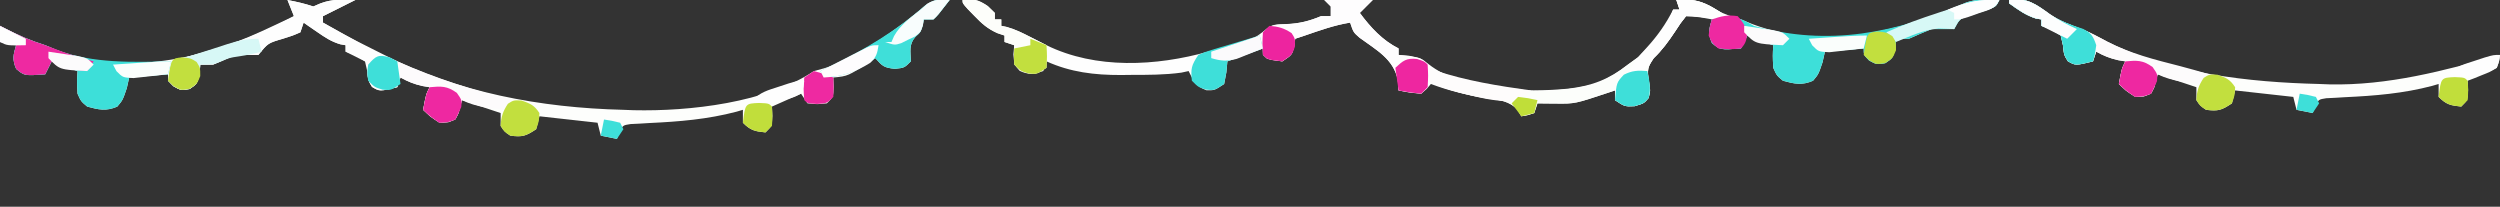 <?xml version="1.0" encoding="UTF-8"?>
<svg version="1.1" xmlns="http://www.w3.org/2000/svg" width="774" height="64">
<rect width="100%" height="100%" fill="#333333" stroke="none"/>
<path d="M0 0 C3.523 -0.403 4.799 -0.134 7.812 1.875 C8.534 2.576 9.256 3.277 10 4 C10 4.66 10 5.32 10 6 C10.66 6 11.32 6 12 6 C12 6.66 12 7.32 12 8 C12.561 8.116 13.121 8.232 13.699 8.352 C16.28 9.079 18.435 10.139 20.812 11.375 C21.697 11.822 22.581 12.27 23.492 12.73 C24.32 13.149 25.147 13.568 26 14 C41.303 21.512 59.961 20.484 76 16 C76.695 15.807 77.39 15.614 78.106 15.416 C80.306 14.796 82.498 14.154 84.688 13.5 C85.714 13.198 85.714 13.198 86.76 12.89 C90.527 11.725 90.527 11.725 93.621 9.379 C95.683 7.317 97.522 7.559 100.375 7.438 C104.394 7.255 107.297 6.542 111 5 C111.99 5 112.98 5 114 5 C114 4.01 114 3.02 114 2 C113.01 1.01 113.01 1.01 112 0 C116.95 0 121.9 0 127 0 C125.68 1.32 124.36 2.64 123 4 C126.296 8.436 129.989 12.494 135 15 C135 15.66 135 16.32 135 17 C136.052 17.082 137.104 17.165 138.188 17.25 C142 18 142 18 144.312 19.875 C155.002 28.327 174.66 28.709 187.625 27.438 C194.873 26.587 200.184 24.544 206 20 C207.578 18.855 207.578 18.855 209.188 17.688 C213.569 13.501 218.061 8.818 220 3 C220.66 3 221.32 3 222 3 C221.67 2.01 221.34 1.02 221 0 C226.232 -0.427 229.035 0.274 233.32 2.988 C235.748 4.45 238.298 5.173 241 6 C242.196 6.495 243.393 6.99 244.625 7.5 C266.968 15.774 289.744 9.892 310.765 0.768 C314.281 -0.44 317.318 -0.273 321 0 C320 2 320 2 317.566 2.965 C315.567 3.612 313.567 4.258 311.566 4.902 C308.706 5.849 308.706 5.849 307 9 C304.667 9 302.333 9 300 9 C297.649 9.957 295.313 10.953 293 12 C291.68 12 290.36 12 289 12 C288.938 12.949 288.876 13.898 288.812 14.875 C288 18 288 18 285.688 19.562 C283 20 283 20 280.688 18.75 C279 17 279 17 279 15 C273.06 15.495 273.06 15.495 267 16 C266.629 17.64 266.629 17.64 266.25 19.312 C265 23 265 23 263.312 25 C259.86 26.493 257.577 25.976 254 25 C252.062 23.375 252.062 23.375 251 21 C250.812 17.25 250.812 17.25 251 14 C250.051 13.691 249.102 13.381 248.125 13.062 C245 12 245 12 243 11 C242.34 12.32 241.68 13.64 241 15 C234.575 15.485 234.575 15.485 232 13.312 C230.759 10.444 231.101 8.944 232 6 C228.022 5.267 228.022 5.267 224 5 C222.287 7.147 222.287 7.147 220.562 9.812 C218.548 12.828 216.627 15.501 214 18 C212.127 20.716 211.946 21.675 212.5 25 C213 28 213 28 212.438 30.312 C211 32 211 32 208.062 32.875 C205 33 205 33 202 31 C202 30.01 202 29.02 202 28 C201.385 28.205 200.77 28.41 200.137 28.621 C189.625 32.125 189.625 32.125 183.812 32.062 C182.182 32.049 182.182 32.049 180.52 32.035 C179.688 32.024 178.857 32.012 178 32 C177.67 32.99 177.34 33.98 177 35 C174.938 35.688 174.938 35.688 173 36 C172.493 35.058 172.493 35.058 171.977 34.098 C169.199 31.15 166.217 30.972 162.375 30.438 C156.319 29.462 150.766 28.162 145 26 C144.372 26.752 144.372 26.752 143.73 27.52 C143.159 28.008 142.588 28.497 142 29 C138.312 28.688 138.312 28.688 135 28 C134.917 26.927 134.835 25.855 134.75 24.75 C133.449 18.244 128.039 15.441 122.926 11.684 C121 10 121 10 120 7 C115.15 7.782 110.628 9.405 106 11 C105.01 11.33 104.02 11.66 103 12 C102.897 12.784 102.794 13.568 102.688 14.375 C102 17 102 17 99 19 C96.312 18.625 96.312 18.625 94 18 C93.505 16.515 93.505 16.515 93 15 C89.37 16.32 85.74 17.64 82 19 C81.897 20.114 81.794 21.227 81.688 22.375 C81.461 23.571 81.234 24.767 81 26 C78 28 78 28 75.5 27.938 C72.218 26.707 71.502 25.083 70 22 C69.254 22.161 68.507 22.322 67.738 22.488 C62.547 23.199 57.421 23.184 52.188 23.188 C50.624 23.206 50.624 23.206 49.029 23.225 C40.88 23.24 33.487 22.381 26 19 C25.67 19.99 25.34 20.98 25 22 C22.022 22.91 20.565 23.26 17.688 21.938 C16 20 16 20 15.75 16.812 C15.832 15.884 15.915 14.956 16 14 C15.01 13.67 14.02 13.34 13 13 C13 12.34 13 11.68 13 11 C12.264 10.754 11.528 10.508 10.77 10.254 C7.718 8.872 6.002 7.339 3.688 4.938 C2.99 4.225 2.293 3.512 1.574 2.777 C0 1 0 1 0 0 Z " fill="#FEFEFE" transform="translate(298,0)"/>
<path d="M0 0 C2.763 0.523 5.326 1.109 8 2 C8.722 1.691 9.444 1.381 10.188 1.062 C13.96 -0.363 16.981 -0.136 21 0 C17.667 1.667 14.333 3.333 11 5 C11 5.66 11 6.32 11 7 C12.332 7.752 13.666 8.502 15 9.25 C15.742 9.668 16.485 10.085 17.25 10.516 C20.108 12.058 22.998 13.518 25.907 14.96 C27.256 15.63 28.602 16.306 29.944 16.989 C52.947 28.665 78.296 33.372 104 34 C105.038 34.04 106.075 34.08 107.145 34.121 C124.499 34.516 148.264 31.824 163 22 C164.071 21.709 165.142 21.417 166.246 21.117 C170.213 19.937 173.534 18.227 177.062 16.125 C177.941 15.616 177.941 15.616 178.838 15.098 C185.619 11.139 191.609 6.739 197.535 1.609 C200.315 -0.206 201.748 -0.348 205 0 C201.387 4.688 201.387 4.688 200 6 C199.01 6 198.02 6 197 6 C196.897 6.598 196.794 7.196 196.688 7.812 C196 10 196 10 194.438 11.375 C192.317 13.773 192.934 15.897 193 19 C191 21 191 21 188.062 21.312 C184.639 20.963 184.172 20.457 182 18 C181.481 18.349 180.961 18.699 180.426 19.059 C173.499 23.578 173.499 23.578 169 24 C169.062 25.423 169.062 25.423 169.125 26.875 C169 30 169 30 167 32 C164 32.312 164 32.312 161 32 C160.01 30.515 160.01 30.515 159 29 C156.03 30.32 153.06 31.64 150 33 C150.041 33.949 150.083 34.898 150.125 35.875 C150 39 150 39 148 41 C144.703 40.67 143.377 40.377 141 38 C141 36.68 141 35.36 141 34 C140.34 34.193 139.68 34.387 139 34.586 C130.053 36.939 121.28 37.659 112.053 38.089 C111.041 38.151 110.03 38.213 108.988 38.277 C107.62 38.343 107.62 38.343 106.224 38.41 C103.816 38.781 103.816 38.781 102.688 41.045 C102.348 42.013 102.348 42.013 102 43 C100.35 42.67 98.7 42.34 97 42 C96.67 40.68 96.34 39.36 96 38 C90.06 37.34 84.12 36.68 78 36 C77.67 37.32 77.34 38.64 77 40 C73.767 42.155 72.748 42.469 69 42 C67.188 40.75 67.188 40.75 66 39 C66 37.68 66 36.36 66 35 C62.04 33.68 58.08 32.36 54 31 C53.67 32.32 53.34 33.64 53 35 C52 37 52 37 49.75 37.875 C47 38 47 38 44.188 36.062 C43.466 35.382 42.744 34.701 42 34 C42.875 29.25 42.875 29.25 44 27 C42.886 26.814 42.886 26.814 41.75 26.625 C39.199 26.045 37.273 25.263 35 24 C34.505 25.485 34.505 25.485 34 27 C28.562 28.329 28.562 28.329 26.188 26.938 C25 25 25 25 24.688 22 C24.461 21.01 24.234 20.02 24 19 C21.049 17.065 21.049 17.065 18 16 C18 15.34 18 14.68 18 14 C17.438 13.898 16.876 13.796 16.297 13.691 C13.547 12.864 11.609 11.568 9.25 9.938 C8.451 9.39 7.652 8.842 6.828 8.277 C6.225 7.856 5.622 7.434 5 7 C4.67 7.99 4.34 8.98 4 10 C1.566 11.062 1.566 11.062 -1.438 12 C-6.025 13.337 -6.025 13.337 -9 17 C-11.333 17 -13.667 17 -16 17 C-18.351 17.957 -20.687 18.953 -23 20 C-24.32 20 -25.64 20 -27 20 C-27.093 21.423 -27.093 21.423 -27.188 22.875 C-28 26 -28 26 -30.312 27.562 C-33 28 -33 28 -35.312 26.75 C-37 25 -37 25 -37 23 C-40.96 23.33 -44.92 23.66 -49 24 C-49.248 25.093 -49.495 26.186 -49.75 27.312 C-51 31 -51 31 -52.688 33 C-56.14 34.493 -58.423 33.976 -62 33 C-63.938 31.375 -63.938 31.375 -65 29 C-65.188 25.25 -65.188 25.25 -65 22 C-65.949 21.691 -66.897 21.381 -67.875 21.062 C-71 20 -71 20 -73 19 C-73.66 20.32 -74.32 21.64 -75 23 C-81.425 23.485 -81.425 23.485 -84 21.312 C-85.241 18.444 -84.899 16.944 -84 14 C-85.65 13.67 -87.3 13.34 -89 13 C-89 11.35 -89 9.7 -89 8 C-88.492 8.266 -87.984 8.531 -87.461 8.805 C-83.367 10.905 -79.402 12.624 -75 14 C-73.804 14.495 -72.608 14.99 -71.375 15.5 C-49.463 23.614 -26.56 18.31 -5.987 9.004 C-3.294 7.728 -0.637 6.39 2 5 C1.01 2.525 1.01 2.525 0 0 Z " fill="#FDFEFC" transform="translate(89,0)"/>
<path d="M0 0 C5.61 -0.863 8.245 1.317 12.59 4.422 C15.701 6.459 18.888 7.659 22.363 8.941 C25.207 10.083 27.807 11.478 30.5 12.938 C50.106 22.815 74.31 25.47 96 26 C97.038 26.04 98.075 26.08 99.145 26.121 C117.228 26.533 134.746 21.919 152 17 C151.785 18.859 151.785 18.859 151 21 C148.934 22.266 148.934 22.266 146.438 23.25 C145.611 23.585 144.785 23.92 143.934 24.266 C143.296 24.508 142.657 24.75 142 25 C142.041 25.949 142.083 26.898 142.125 27.875 C142 31 142 31 140 33 C136.703 32.67 135.377 32.377 133 30 C133 28.68 133 27.36 133 26 C132.34 26.193 131.68 26.387 131 26.586 C122.053 28.939 113.28 29.659 104.053 30.089 C103.041 30.151 102.03 30.213 100.988 30.277 C99.62 30.343 99.62 30.343 98.224 30.41 C95.816 30.781 95.816 30.781 94.688 33.045 C94.461 33.69 94.234 34.335 94 35 C92.35 34.67 90.7 34.34 89 34 C88.505 32.02 88.505 32.02 88 30 C82.06 29.34 76.12 28.68 70 28 C69.67 29.32 69.34 30.64 69 32 C65.767 34.155 64.748 34.469 61 34 C59.188 32.75 59.188 32.75 58 31 C58 29.68 58 28.36 58 27 C54.04 25.68 50.08 24.36 46 23 C45.67 24.32 45.34 25.64 45 27 C44 29 44 29 41.75 29.875 C39 30 39 30 36.188 28.062 C35.466 27.382 34.744 26.701 34 26 C34.875 21.25 34.875 21.25 36 19 C35.258 18.876 34.515 18.753 33.75 18.625 C31.199 18.045 29.273 17.263 27 16 C26.67 16.99 26.34 17.98 26 19 C20.562 20.329 20.562 20.329 18.188 18.938 C17 17 17 17 16.688 14 C16.461 13.01 16.234 12.02 16 11 C13.049 9.065 13.049 9.065 10 8 C10 7.34 10 6.68 10 6 C9.464 5.918 8.928 5.835 8.375 5.75 C5.147 4.731 2.723 2.98 0 1 C0 0.67 0 0.34 0 0 Z " fill="#FDFEFC" transform="translate(622,0)"/>
<path d="M0 0 C-1 2 -1 2 -3.434 2.965 C-5.433 3.612 -7.433 4.258 -9.434 4.902 C-12.294 5.849 -12.294 5.849 -14 9 C-16.333 9 -18.667 9 -21 9 C-23.351 9.957 -25.687 10.953 -28 12 C-29.32 12 -30.64 12 -32 12 C-32.093 13.423 -32.093 13.423 -32.188 14.875 C-33 18 -33 18 -35.312 19.562 C-38 20 -38 20 -40.312 18.75 C-42 17 -42 17 -42 15 C-47.94 15.495 -47.94 15.495 -54 16 C-54.248 17.093 -54.495 18.186 -54.75 19.312 C-56 23 -56 23 -57.688 25 C-61.14 26.493 -63.423 25.976 -67 25 C-68.938 23.375 -68.938 23.375 -70 21 C-70.188 17.25 -70.188 17.25 -70 14 C-70.949 13.691 -71.897 13.381 -72.875 13.062 C-76 12 -76 12 -78 11 C-78.66 12.32 -79.32 13.64 -80 15 C-86.425 15.485 -86.425 15.485 -89 13.312 C-90.241 10.444 -89.899 8.944 -89 6 C-83.03 4.887 -81.234 4.826 -76 8 C-52.919 14.529 -31.919 10.179 -10.235 0.768 C-6.719 -0.44 -3.682 -0.273 0 0 Z " fill="#3DDFD9" transform="translate(619,0)"/>
<path d="M0 0 C6.118 -0.499 9.025 0.751 14 4 C14 4.66 14 5.32 14 6 C13.374 5.928 12.747 5.856 12.102 5.781 C11.284 5.688 10.467 5.596 9.625 5.5 C8.813 5.407 8.001 5.314 7.164 5.219 C5.031 4.966 5.031 4.966 3 5 C1.287 7.147 1.287 7.147 -0.438 9.812 C-2.452 12.828 -4.373 15.501 -7 18 C-8.873 20.716 -9.054 21.675 -8.5 25 C-8 28 -8 28 -8.562 30.312 C-10 32 -10 32 -12.938 32.875 C-16 33 -16 33 -19 31 C-19 30.01 -19 29.02 -19 28 C-19.615 28.205 -20.23 28.41 -20.863 28.621 C-31.375 32.125 -31.375 32.125 -37.188 32.062 C-38.818 32.049 -38.818 32.049 -40.48 32.035 C-41.312 32.024 -42.143 32.012 -43 32 C-43.33 32.99 -43.66 33.98 -44 35 C-46.062 35.688 -46.062 35.688 -48 36 C-48.339 35.371 -48.678 34.742 -49.027 34.094 C-51.793 31.158 -54.737 31.014 -58.562 30.5 C-65.132 29.462 -70.954 27.863 -77 25 C-76.67 23.68 -76.34 22.36 -76 21 C-74.993 21.461 -73.986 21.923 -72.949 22.398 C-58.581 28.541 -40.171 29.746 -25 26 C-21.254 24.432 -18.191 22.493 -15 20 C-13.948 19.237 -12.896 18.474 -11.812 17.688 C-7.431 13.501 -2.939 8.818 -1 3 C-0.34 3 0.32 3 1 3 C0.505 1.515 0.505 1.515 0 0 Z " fill="#FCFEFB" transform="translate(519,0)"/>
<path d="M0 0 C0.508 0.266 1.016 0.531 1.539 0.805 C5.633 2.905 9.598 4.624 14 6 C15.794 6.742 15.794 6.742 17.625 7.5 C29.072 11.731 40.994 11.226 53 11 C52.67 12.32 52.34 13.64 52 15 C46.06 15.495 46.06 15.495 40 16 C39.752 17.093 39.505 18.186 39.25 19.312 C38 23 38 23 36.312 25 C32.86 26.493 30.577 25.976 27 25 C25.062 23.375 25.062 23.375 24 21 C23.812 17.25 23.812 17.25 24 14 C23.051 13.691 22.102 13.381 21.125 13.062 C18 12 18 12 16 11 C15.34 12.32 14.68 13.64 14 15 C7.575 15.485 7.575 15.485 5 13.312 C3.759 10.444 4.101 8.944 5 6 C3.35 5.67 1.7 5.34 0 5 C0 3.35 0 1.7 0 0 Z " fill="#3DDFD9" transform="translate(0,8)"/>
<path d="M0 0 C5.61 -0.863 8.245 1.317 12.59 4.422 C15.701 6.459 18.888 7.659 22.363 8.941 C25.207 10.083 27.807 11.478 30.5 12.938 C37.654 16.603 45.179 18.492 52.928 20.463 C55.969 21.251 58.983 22.123 62 23 C61.34 23.99 60.68 24.98 60 26 C55.029 25.588 50.555 25.204 46 23 C45.856 23.619 45.711 24.238 45.562 24.875 C45 27 45 27 44 29 C41.75 29.875 41.75 29.875 39 30 C36.188 28.062 36.188 28.062 34 26 C34.875 21.25 34.875 21.25 36 19 C35.258 18.876 34.515 18.753 33.75 18.625 C31.199 18.045 29.273 17.263 27 16 C26.67 16.99 26.34 17.98 26 19 C20.562 20.329 20.562 20.329 18.188 18.938 C17 17 17 17 16.688 14 C16.461 13.01 16.234 12.02 16 11 C13.049 9.065 13.049 9.065 10 8 C10 7.34 10 6.68 10 6 C9.464 5.918 8.928 5.835 8.375 5.75 C5.147 4.731 2.723 2.98 0 1 C0 0.67 0 0.34 0 0 Z " fill="#FDFBFC" transform="translate(622,0)"/>
<path d="M0 0 C4.95 0 9.9 0 15 0 C13.68 1.32 12.36 2.64 11 4 C14.296 8.436 17.989 12.494 23 15 C23 15.66 23 16.32 23 17 C24.671 17.186 24.671 17.186 26.375 17.375 C30 18 30 18 32 20 C32.25 23.5 32.25 23.5 32 27 C31.34 27.66 30.68 28.32 30 29 C26.375 28.625 26.375 28.625 23 28 C22.918 26.927 22.835 25.855 22.75 24.75 C21.449 18.244 16.039 15.441 10.926 11.684 C9 10 9 10 8 7 C3.15 7.782 -1.372 9.405 -6 11 C-6.99 11.33 -7.98 11.66 -9 12 C-9.155 13.176 -9.155 13.176 -9.312 14.375 C-10 17 -10 17 -13 19 C-17.541 18.459 -17.541 18.459 -19 17 C-19.188 13.562 -19.188 13.562 -19 10 C-16.445 7.445 -15.233 7.692 -11.688 7.5 C-7.665 7.28 -4.709 6.541 -1 5 C-0.01 5 0.98 5 2 5 C2 4.01 2 3.02 2 2 C1.34 1.34 0.68 0.68 0 0 Z " fill="#FEFDFE" transform="translate(410,0)"/>
<path d="M0 0 C2.763 0.523 5.326 1.109 8 2 C8.722 1.691 9.444 1.381 10.188 1.062 C13.96 -0.363 16.981 -0.136 21 0 C17.667 1.667 14.333 3.333 11 5 C11 5.66 11 6.32 11 7 C11.545 7.303 12.091 7.606 12.652 7.918 C18.102 10.945 23.551 13.973 29 17 C28.01 17.99 27.02 18.98 26 20 C23.36 18.68 20.72 17.36 18 16 C18 15.34 18 14.68 18 14 C17.438 13.898 16.876 13.796 16.297 13.691 C13.547 12.864 11.609 11.568 9.25 9.938 C8.451 9.39 7.652 8.842 6.828 8.277 C6.225 7.856 5.622 7.434 5 7 C4.67 7.99 4.34 8.98 4 10 C1.566 11.062 1.566 11.062 -1.438 12 C-6.025 13.337 -6.025 13.337 -9 17 C-11.333 17 -13.667 17 -16 17 C-18.351 17.957 -20.687 18.953 -23 20 C-24.32 20 -25.64 20 -27 20 C-27.062 20.949 -27.124 21.898 -27.188 22.875 C-28 26 -28 26 -30.312 27.562 C-33 28 -33 28 -35.312 26.625 C-35.869 26.089 -36.426 25.552 -37 25 C-36.67 23.02 -36.34 21.04 -36 19 C-34.587 18.607 -34.587 18.607 -33.145 18.207 C-14.987 13.045 -14.987 13.045 2 5 C1.34 3.35 0.68 1.7 0 0 Z " fill="#FEFEFE" transform="translate(89,0)"/>
<path d="M0 0 C0.935 0.42 1.869 0.84 2.832 1.273 C14.64 6.447 26.286 10.285 38.832 13.273 C38.172 14.263 37.512 15.253 36.832 16.273 C31.861 15.862 27.387 15.477 22.832 13.273 C22.688 13.892 22.543 14.511 22.395 15.148 C21.832 17.273 21.832 17.273 20.832 19.273 C18.582 20.148 18.582 20.148 15.832 20.273 C13.02 18.336 13.02 18.336 10.832 16.273 C11.707 11.523 11.707 11.523 12.832 9.273 C12.09 9.15 11.347 9.026 10.582 8.898 C8.031 8.319 6.105 7.536 3.832 6.273 C3.502 7.263 3.172 8.253 2.832 9.273 C-2.615 10.605 -2.615 10.605 -5.043 9.148 C-6.563 6.616 -6.676 5.177 -6.168 2.273 C-4.053 -0.155 -3.155 -1.057 0 0 Z " fill="#FDFBFC" transform="translate(120.168,17.727)"/>
<path d="M0 0 C-3.613 4.688 -3.613 4.688 -5 6 C-5.99 6 -6.98 6 -8 6 C-8.103 6.598 -8.206 7.196 -8.312 7.812 C-9 10 -9 10 -10.562 11.375 C-12.683 13.773 -12.066 15.897 -12 19 C-14 21 -14 21 -16.938 21.312 C-20.361 20.963 -20.828 20.457 -23 18 C-23.485 18.349 -23.969 18.699 -24.469 19.059 C-29.426 22.424 -33.018 23.68 -39 24 C-39.33 23.34 -39.66 22.68 -40 22 C-38.949 21.492 -37.899 20.984 -36.816 20.461 C-25.948 15.155 -16.514 9.527 -7.359 1.539 C-4.646 -0.231 -3.176 -0.327 0 0 Z " fill="#3FDFD9" transform="translate(294,0)"/>
<path d="M0 0 C0.508 0.266 1.016 0.531 1.539 0.805 C5.633 2.905 9.598 4.624 14 6 C15.315 6.494 16.627 6.994 17.938 7.5 C21.58 8.883 25.24 9.982 29 11 C28.01 12.485 28.01 12.485 27 14 C25.742 13.876 24.484 13.752 23.188 13.625 C22.48 13.555 21.772 13.486 21.043 13.414 C19 13 19 13 16 11 C15.34 12.32 14.68 13.64 14 15 C7.575 15.485 7.575 15.485 5 13.312 C3.759 10.444 4.101 8.944 5 6 C3.35 5.67 1.7 5.34 0 5 C0 3.35 0 1.7 0 0 Z " fill="#EE29A1" transform="translate(0,8)"/>
<path d="M0 0 C3.523 -0.403 4.799 -0.134 7.812 1.875 C8.534 2.576 9.256 3.277 10 4 C10 4.66 10 5.32 10 6 C10.66 6 11.32 6 12 6 C12 6.66 12 7.32 12 8 C12.552 8.112 13.103 8.224 13.672 8.34 C16.401 9.114 18.728 10.268 21.25 11.562 C22.142 12.018 23.034 12.473 23.953 12.941 C24.629 13.291 25.304 13.64 26 14 C26.188 17.375 26.188 17.375 26 21 C23 23 23 23 20.438 22.75 C18 22 18 22 16 20 C15.875 16.875 15.875 16.875 16 14 C15.01 13.67 14.02 13.34 13 13 C13 12.34 13 11.68 13 11 C12.264 10.754 11.528 10.508 10.77 10.254 C7.718 8.872 6.002 7.339 3.688 4.938 C2.99 4.225 2.293 3.512 1.574 2.777 C0 1 0 1 0 0 Z " fill="#FDFEFA" transform="translate(298,0)"/>
<path d="M0 0 C5.593 -0.861 8.234 1.292 12.551 4.414 C15.827 6.536 19.24 7.731 22.934 8.945 C25.499 10.255 26.092 11.301 27 14 C26.625 16.75 26.625 16.75 26 19 C20.562 20.329 20.562 20.329 18.188 18.938 C17 17 17 17 16.688 14 C16.461 13.01 16.234 12.02 16 11 C13.049 9.065 13.049 9.065 10 8 C10 7.34 10 6.68 10 6 C9.464 5.918 8.928 5.835 8.375 5.75 C5.147 4.731 2.723 2.98 0 1 C0 0.67 0 0.34 0 0 Z " fill="#3EDFD9" transform="translate(622,0)"/>
<path d="M0 0 C0.33 1.32 0.66 2.64 1 4 C-1.316 4.623 -3.561 5.084 -5.938 5.438 C-8.983 5.891 -8.983 5.891 -11.625 7.062 C-14 8 -14 8 -18 8 C-18.062 8.949 -18.124 9.898 -18.188 10.875 C-19 14 -19 14 -21.312 15.562 C-24 16 -24 16 -26.312 14.625 C-26.869 14.089 -27.426 13.553 -28 13 C-27.67 11.02 -27.34 9.04 -27 7 C-25.521 6.586 -25.521 6.586 -24.012 6.164 C-21.31 5.393 -18.63 4.574 -15.957 3.711 C-14.935 3.382 -14.935 3.382 -13.893 3.047 C-12.493 2.595 -11.095 2.139 -9.697 1.68 C-6.26 0.581 -3.648 0 0 0 Z " fill="#D7F8F6" transform="translate(80,12)"/>
<path d="M0 0 C0.33 1.32 0.66 2.64 1 4 C-2.63 5.32 -6.26 6.64 -10 8 C-10.155 9.671 -10.155 9.671 -10.312 11.375 C-10.539 12.571 -10.766 13.768 -11 15 C-14 17 -14 17 -16.562 16.75 C-19 16 -19 16 -21 14 C-21.383 10.267 -21.149 9.224 -19 6 C-17.029 5.109 -17.029 5.109 -14.648 4.395 C-13.372 4.003 -13.372 4.003 -12.07 3.604 C-11.181 3.342 -10.291 3.081 -9.375 2.812 C-8.478 2.54 -7.581 2.267 -6.656 1.986 C-4.44 1.314 -2.222 0.653 0 0 Z " fill="#3EDFD9" transform="translate(390,11)"/>
<path d="M0 0 C-1 2 -1 2 -3.434 2.965 C-5.433 3.612 -7.433 4.258 -9.434 4.902 C-12.294 5.849 -12.294 5.849 -14 9 C-15.594 8.966 -17.189 8.924 -18.781 8.84 C-23.411 9.174 -27.732 11.271 -32 13 C-32.99 12.01 -33.98 11.02 -35 10 C-29.655 7.61 -24.254 5.681 -18.688 3.875 C-17.087 3.353 -15.487 2.83 -13.887 2.305 C-13.188 2.078 -12.489 1.851 -11.768 1.617 C-7.408 0.096 -4.753 -0.077 0 0 Z " fill="#D7F8F6" transform="translate(619,0)"/>
<path d="M0 0 C6.118 -0.499 9.025 0.751 14 4 C14 4.66 14 5.32 14 6 C13.374 5.928 12.747 5.856 12.102 5.781 C11.284 5.688 10.467 5.596 9.625 5.5 C8.813 5.407 8.001 5.314 7.164 5.219 C5.031 4.966 5.031 4.966 3 5 C1.287 7.147 1.287 7.147 -0.438 9.812 C-2.454 12.831 -4.384 15.488 -7 18 C-7.454 18.701 -7.907 19.402 -8.375 20.125 C-10.437 22.504 -11.934 22.669 -15 23 C-13.532 19.648 -11.625 17.344 -9.125 14.688 C-5.753 10.984 -3.273 7.451 -1 3 C-0.34 3 0.32 3 1 3 C0.67 2.01 0.34 1.02 0 0 Z " fill="#FEFEFE" transform="translate(519,0)"/>
<path d="M0 0 C0.718 0.254 1.436 0.508 2.176 0.77 C11.977 4.028 21.795 5.578 32 7 C29.388 9.612 28.017 9.999 24.266 10.305 C19.942 10.134 15.917 9.242 11.75 8.125 C11.056 7.951 10.363 7.777 9.648 7.598 C6.229 6.713 3.074 5.759 0 4 C0 2.68 0 1.36 0 0 Z " fill="#FEFCFC" transform="translate(442,21)"/>
<path d="M0 0 C2.689 0.941 3.957 1.475 5.5 3.875 C5.375 6.438 5.375 6.438 4.5 8.875 C1.267 11.03 0.248 11.344 -3.5 10.875 C-5.375 9.688 -5.375 9.688 -6.5 7.875 C-6.358 5.035 -5.825 3.363 -4.25 1 C-2.5 -0.125 -2.5 -0.125 0 0 Z " fill="#C2DF3E" transform="translate(161.5,31.125)"/>
<path d="M0 0 C2.689 0.941 3.957 1.475 5.5 3.875 C5.375 6.438 5.375 6.438 4.5 8.875 C1.267 11.03 0.248 11.344 -3.5 10.875 C-5.375 9.688 -5.375 9.688 -6.5 7.875 C-6.358 5.035 -5.825 3.363 -4.25 1 C-2.5 -0.125 -2.5 -0.125 0 0 Z " fill="#C2DF3E" transform="translate(686.5,23.125)"/>
<path d="M0 0 C3.641 -0.331 5.415 -0.42 8.438 1.75 C10 4 10 4 9.812 6.125 C9.246 7.433 8.638 8.725 8 10 C5.75 10.875 5.75 10.875 3 11 C0.188 9.062 0.188 9.062 -2 7 C-1.125 2.25 -1.125 2.25 0 0 Z " fill="#EE28A1" transform="translate(133,27)"/>
<path d="M0 0 C3.641 -0.331 5.415 -0.42 8.438 1.75 C10 4 10 4 9.812 6.125 C9.246 7.433 8.638 8.725 8 10 C5.75 10.875 5.75 10.875 3 11 C0.188 9.062 0.188 9.062 -2 7 C-1.125 2.25 -1.125 2.25 0 0 Z " fill="#EE28A1" transform="translate(658,19)"/>
<path d="M0 0 C1.875 2.25 1.875 2.25 3 5 C2.755 7.205 2.576 8.424 1 10 C-2.375 10.312 -2.375 10.312 -6 10 C-8 8.312 -8 8.312 -9 6 C-8.688 3.25 -8.688 3.25 -8 1 C-4.957 -0.014 -3.159 -0.474 0 0 Z " fill="#EE29A1" transform="translate(538,5)"/>
<path d="M0 0 C2.312 0.75 2.312 0.75 3.312 1.75 C3.5 5.188 3.5 5.188 3.312 8.75 C2.652 9.41 1.992 10.07 1.312 10.75 C-2.312 10.375 -2.312 10.375 -5.688 9.75 C-6.018 7.44 -6.348 5.13 -6.688 2.75 C-4.28 0.521 -3.347 -0.311 0 0 Z " fill="#EE26A0" transform="translate(438.688,18.25)"/>
<path d="M0 0 C0.681 2.995 1.17 5.301 0.438 8.312 C-1 10 -1 10 -3.938 10.875 C-7 11 -7 11 -10 9 C-9.516 3.553 -9.516 3.553 -7.25 1.125 C-4.637 -0.182 -2.885 -0.24 0 0 Z " fill="#3EDFD9" transform="translate(510,22)"/>
<path d="M0 0 C0.743 0.392 1.485 0.784 2.25 1.188 C2.58 3.498 2.91 5.808 3.25 8.188 C0.25 10.188 0.25 10.188 -2.312 9.938 C-4.75 9.188 -4.75 9.188 -6.75 7.188 C-7.125 4.75 -7.125 4.75 -6.75 2.188 C-4.355 -0.563 -3.556 -1.051 0 0 Z " fill="#3EDFD9" transform="translate(120.75,17.812)"/>
<path d="M0 0 C2.779 0.214 4.552 0.701 6.875 2.25 C8 4 8 4 7.875 6.562 C7 9 7 9 4 11 C-0.541 10.459 -0.541 10.459 -2 9 C-2.188 5.562 -2.188 5.562 -2 2 C-1.34 1.34 -0.68 0.68 0 0 Z " fill="#ED249F" transform="translate(393,8)"/>
<path d="M0 0 C2.475 0.99 2.475 0.99 5 2 C5.188 5.375 5.188 5.375 5 9 C2 11 2 11 -0.562 10.75 C-3 10 -3 10 -5 8 C-5.125 5.375 -5.125 5.375 -5 3 C-3.35 2.67 -1.7 2.34 0 2 C0 1.34 0 0.68 0 0 Z " fill="#C2DF3E" transform="translate(319,12)"/>
<path d="M0 0 C3.188 0.875 3.188 0.875 6 2 C6.125 4.875 6.125 4.875 6 8 C4 10 4 10 0.938 10.188 C-2 10 -2 10 -3 9 C-3.25 5.562 -3.25 5.562 -3 2 C-2.01 1.34 -1.02 0.68 0 0 Z " fill="#EE29A1" transform="translate(252,22)"/>
<path d="M0 0 C2.625 0.25 2.625 0.25 4.5 1.438 C5.625 3.25 5.625 3.25 5.625 5.812 C4.625 8.25 4.625 8.25 2.312 9.75 C-0.375 10.25 -0.375 10.25 -2.688 8.875 C-3.244 8.339 -3.801 7.803 -4.375 7.25 C-3.348 0.352 -3.348 0.352 0 0 Z " fill="#C2DF3E" transform="translate(56.375,17.75)"/>
<path d="M0 0 C2.625 0.25 2.625 0.25 4.5 1.438 C5.625 3.25 5.625 3.25 5.625 5.812 C4.625 8.25 4.625 8.25 2.312 9.75 C-0.375 10.25 -0.375 10.25 -2.688 8.875 C-3.244 8.339 -3.801 7.803 -4.375 7.25 C-3.348 0.352 -3.348 0.352 0 0 Z " fill="#C2DF3E" transform="translate(581.375,9.75)"/>
<path d="M0 0 C-3.613 4.688 -3.613 4.688 -5 6 C-5.99 6 -6.98 6 -8 6 C-8.085 6.612 -8.17 7.225 -8.258 7.855 C-9 10 -9 10 -10.742 11.301 C-11.446 11.635 -12.15 11.969 -12.875 12.312 C-13.923 12.833 -13.923 12.833 -14.992 13.363 C-17 14 -17 14 -20 13 C-19.34 13 -18.68 13 -18 13 C-17.74 12.403 -17.479 11.806 -17.211 11.191 C-15.244 7.632 -12.13 5.517 -9 3 C-8.299 2.381 -7.598 1.762 -6.875 1.125 C-4.473 -0.316 -2.751 -0.229 0 0 Z " fill="#F8FDFD" transform="translate(294,0)"/>
<path d="M0 0 C5.619 -0.864 8.441 1.339 12.809 4.465 C15.439 6.308 18.09 7.657 21 9 C20.01 9.99 19.02 10.98 18 12 C15.36 10.68 12.72 9.36 10 8 C10 7.34 10 6.68 10 6 C9.464 5.918 8.928 5.835 8.375 5.75 C5.147 4.731 2.723 2.98 0 1 C0 0.67 0 0.34 0 0 Z " fill="#FDFEFE" transform="translate(622,0)"/>
<path d="M0 0 C3 0.125 3 0.125 4 1.125 C4.188 4.062 4.188 4.062 4 7.125 C3.34 7.785 2.68 8.445 2 9.125 C-1.297 8.795 -2.623 8.502 -5 6.125 C-4.275 0.178 -4.275 0.178 0 0 Z " fill="#C1DE3B" transform="translate(235,31.875)"/>
<path d="M0 0 C3 0.125 3 0.125 4 1.125 C4.188 4.062 4.188 4.062 4 7.125 C3.34 7.785 2.68 8.445 2 9.125 C-1.297 8.795 -2.623 8.502 -5 6.125 C-4.275 0.178 -4.275 0.178 0 0 Z " fill="#C1DE3B" transform="translate(760,23.875)"/>
<path d="M0 0 C-0.377 2.49 -0.691 3.714 -2.566 5.449 C-7.484 8.5 -11.212 9.69 -17 10 C-17.33 9.34 -17.66 8.68 -18 8 C-15.377 6.662 -12.752 5.329 -10.125 4 C-9.005 3.428 -9.005 3.428 -7.863 2.844 C-7.148 2.483 -6.432 2.122 -5.695 1.75 C-5.035 1.415 -4.376 1.08 -3.696 0.734 C-2 0 -2 0 0 0 Z " fill="#FEFDFE" transform="translate(272,14)"/>
<path d="M0 0 C-0.33 1.32 -0.66 2.64 -1 4 C-3.268 4.276 -5.54 4.52 -7.812 4.75 C-9.709 4.959 -9.709 4.959 -11.645 5.172 C-15 5 -15 5 -16.949 3.016 C-17.296 2.35 -17.643 1.685 -18 1 C-15.563 0.832 -13.125 0.666 -10.688 0.5 C-9.997 0.452 -9.307 0.405 -8.596 0.355 C-5.723 0.161 -2.88 0 0 0 Z " fill="#FAFEFC" transform="translate(53,19)"/>
<path d="M0 0 C-0.33 1.32 -0.66 2.64 -1 4 C-3.268 4.276 -5.54 4.52 -7.812 4.75 C-9.709 4.959 -9.709 4.959 -11.645 5.172 C-15 5 -15 5 -16.949 3.016 C-17.296 2.35 -17.643 1.685 -18 1 C-15.563 0.832 -13.125 0.666 -10.688 0.5 C-9.997 0.452 -9.307 0.405 -8.596 0.355 C-5.723 0.161 -2.88 0 0 0 Z " fill="#FAFEFC" transform="translate(578,11)"/>
<path d="M0 0 C0.33 1.32 0.66 2.64 1 4 C-0.723 4.703 -2.454 5.387 -4.188 6.062 C-5.632 6.637 -5.632 6.637 -7.105 7.223 C-10.209 8.056 -11.949 7.887 -15 7 C-15 6.34 -15 5.68 -15 5 C-10.05 3.35 -5.1 1.7 0 0 Z " fill="#FBFAFC" transform="translate(390,11)"/>
<path d="M0 0 C-0.203 1.887 -0.203 1.887 -1 4 C-3.109 5.082 -3.109 5.082 -5.75 5.812 C-6.611 6.066 -7.472 6.32 -8.359 6.582 C-11.212 7.034 -13.226 6.733 -16 6 C-13.501 3.501 -11.352 2.963 -8 1.875 C-6.928 1.522 -5.855 1.169 -4.75 0.805 C-2 0 -2 0 0 0 Z " fill="#FEFEFE" transform="translate(249,25)"/>
<path d="M0 0 C-0.203 1.887 -0.203 1.887 -1 4 C-3.109 5.082 -3.109 5.082 -5.75 5.812 C-6.611 6.066 -7.472 6.32 -8.359 6.582 C-11.212 7.034 -13.226 6.733 -16 6 C-13.501 3.501 -11.352 2.963 -8 1.875 C-6.928 1.522 -5.855 1.169 -4.75 0.805 C-2 0 -2 0 0 0 Z " fill="#FEFEFE" transform="translate(774,17)"/>
<path d="M0 0 C1.96 0.282 3.918 0.576 5.875 0.875 C7.511 1.119 7.511 1.119 9.18 1.367 C12 2 12 2 14 4 C13.34 4.66 12.68 5.32 12 6 C3.442 5.586 3.442 5.586 0 2 C0 1.34 0 0.68 0 0 Z " fill="#FCFBFC" transform="translate(15,16)"/>
<path d="M0 0 C1.96 0.282 3.918 0.576 5.875 0.875 C7.511 1.119 7.511 1.119 9.18 1.367 C12 2 12 2 14 4 C13.34 4.66 12.68 5.32 12 6 C3.442 5.586 3.442 5.586 0 2 C0 1.34 0 0.68 0 0 Z " fill="#FCFBFC" transform="translate(540,8)"/>
<path d="M0 0 C-1.463 2.926 -3.403 3.059 -6.438 4.125 C-7.426 4.478 -8.415 4.831 -9.434 5.195 C-12 6 -12 6 -14 6 C-14 5.34 -14 4.68 -14 4 C-14.66 3.67 -15.32 3.34 -16 3 C-10.283 0.55 -6.21 -0.333 0 0 Z " fill="#FDFEFE" transform="translate(619,0)"/>
<path d="M0 0 C2.438 0.375 2.438 0.375 5 1 C5.33 1.66 5.66 2.32 6 3 C5.01 4.485 5.01 4.485 4 6 C2.35 5.67 0.7 5.34 -1 5 C-0.67 3.35 -0.34 1.7 0 0 Z " fill="#3EDFD9" transform="translate(187,37)"/>
<path d="M0 0 C2.438 0.375 2.438 0.375 5 1 C5.33 1.66 5.66 2.32 6 3 C5.01 4.485 5.01 4.485 4 6 C2.35 5.67 0.7 5.34 -1 5 C-0.67 3.35 -0.34 1.7 0 0 Z " fill="#3EDFD9" transform="translate(712,29)"/>
<path d="M0 0 C3.125 0.375 3.125 0.375 6 1 C5.67 2.32 5.34 3.64 5 5 C3.68 5.33 2.36 5.66 1 6 C0.01 4.68 -0.98 3.36 -2 2 C-1.34 1.34 -0.68 0.68 0 0 Z " fill="#C0DE39" transform="translate(470,30)"/>
<path d="M0 0 C3.96 1.98 3.96 1.98 8 4 C8 4.66 8 5.32 8 6 C2.25 6.125 2.25 6.125 0 5 C0 3.35 0 1.7 0 0 Z " fill="#FEFEFE" transform="translate(0,8)"/>
<path d="M0 0 C3 1 3 1 3 1 Z " fill="#FFFFFF" transform="translate(413,8)"/>
</svg>
